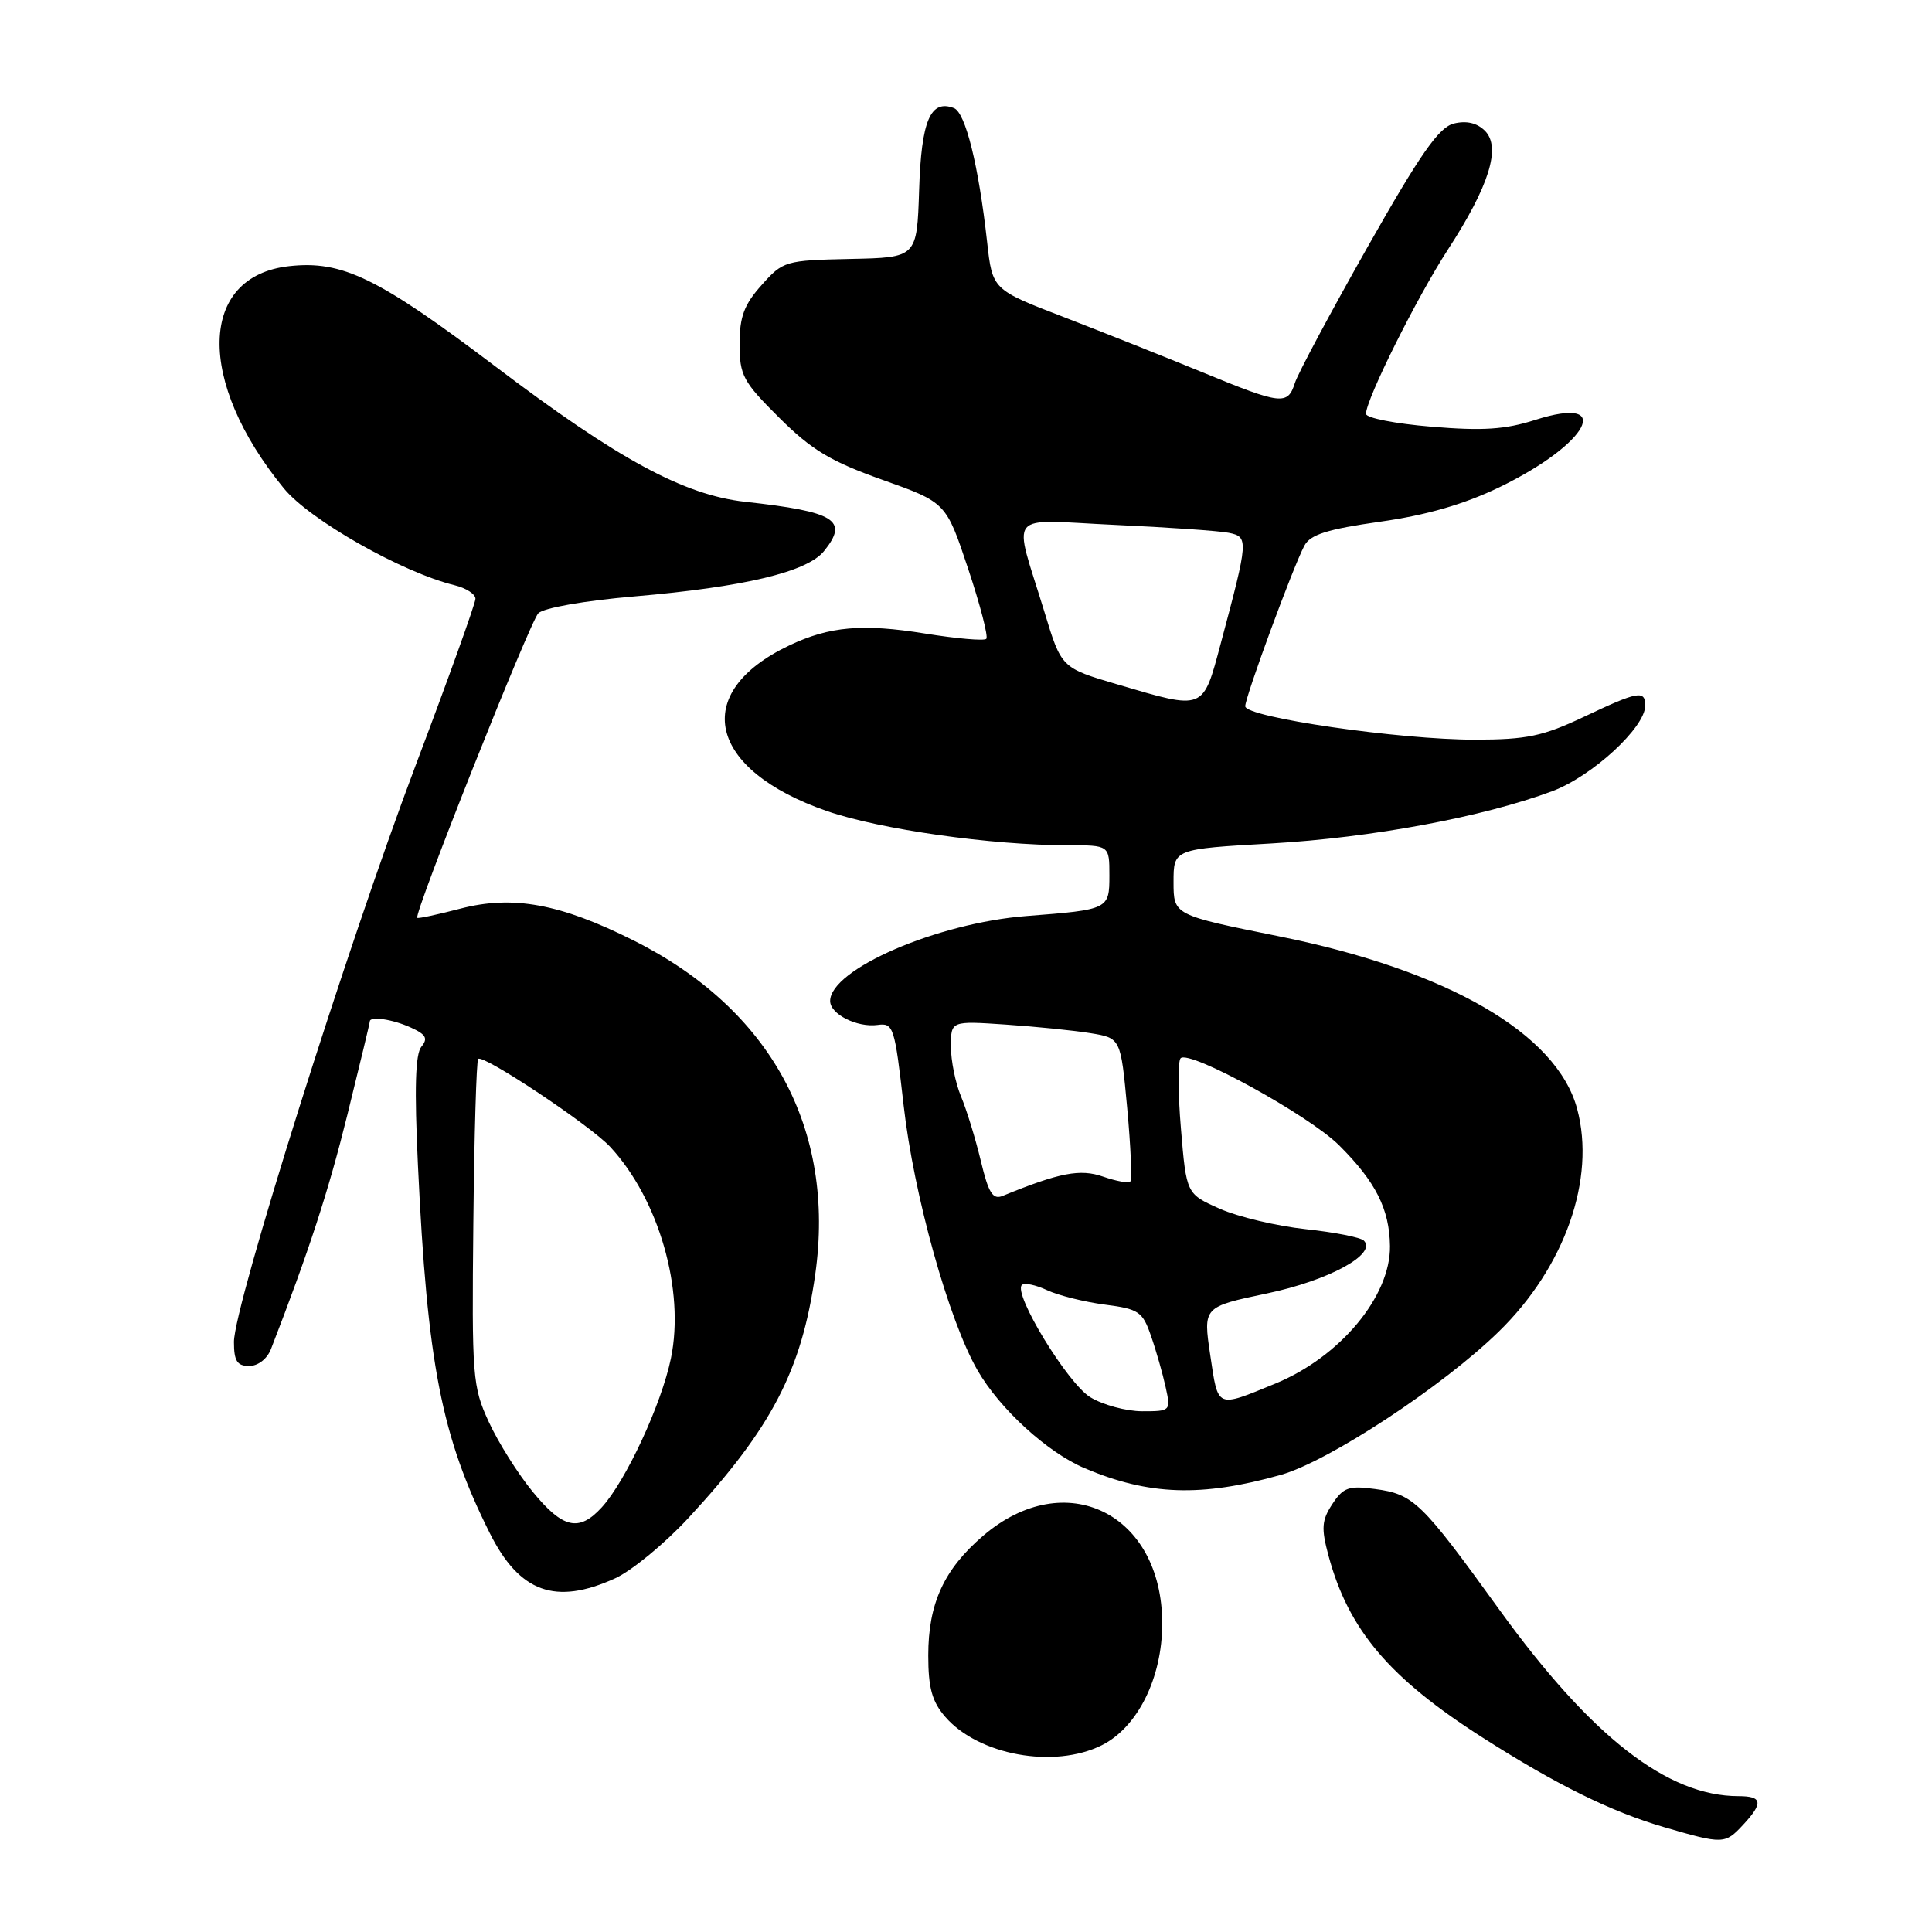 <?xml version="1.0" encoding="UTF-8" standalone="no"?>
<!DOCTYPE svg PUBLIC "-//W3C//DTD SVG 1.1//EN" "http://www.w3.org/Graphics/SVG/1.1/DTD/svg11.dtd" >
<svg xmlns="http://www.w3.org/2000/svg" xmlns:xlink="http://www.w3.org/1999/xlink" version="1.1" viewBox="0 0 256 256">
 <g >
 <path fill="currentColor"
d=" M 230.96 241.81 C 233.67 238.90 233.53 238.00 230.37 238.00 C 220.93 238.00 210.84 230.13 198.64 213.25 C 188.33 198.98 187.30 197.98 182.18 197.30 C 178.72 196.83 177.98 197.10 176.54 199.30 C 175.13 201.45 175.05 202.49 176.04 206.16 C 178.69 215.98 184.10 222.36 196.50 230.27 C 206.24 236.49 213.48 240.06 220.50 242.11 C 228.32 244.39 228.57 244.38 230.96 241.81 Z  M 146.00 231.25 C 150.75 228.87 154.00 222.33 154.00 215.13 C 154.00 200.50 141.15 194.19 130.29 203.48 C 125.08 207.94 123.00 212.47 123.00 219.35 C 123.00 223.66 123.50 225.47 125.25 227.49 C 129.66 232.58 139.69 234.40 146.00 231.25 Z  M 81.50 209.14 C 83.70 208.14 88.07 204.54 91.22 201.14 C 102.26 189.21 106.21 181.61 108.02 168.89 C 110.76 149.57 102.13 133.71 83.94 124.61 C 74.22 119.74 67.95 118.59 61.00 120.40 C 57.98 121.19 55.41 121.74 55.29 121.62 C 54.80 121.13 70.20 82.41 71.33 81.26 C 72.03 80.55 77.48 79.59 84.03 79.03 C 98.61 77.78 106.94 75.79 109.18 73.03 C 112.50 68.93 110.72 67.81 98.74 66.49 C 90.63 65.59 81.91 60.88 65.66 48.57 C 50.09 36.79 45.34 34.48 38.29 35.27 C 26.30 36.62 25.99 50.52 37.62 64.72 C 41.07 68.92 53.31 75.86 60.25 77.55 C 61.76 77.92 63.00 78.72 63.00 79.34 C 63.00 79.95 59.42 89.91 55.05 101.48 C 46.00 125.42 31.00 173.04 31.00 177.81 C 31.00 180.34 31.42 181.00 33.02 181.00 C 34.19 181.00 35.41 180.05 35.91 178.75 C 40.96 165.72 43.52 157.86 46.03 147.71 C 47.66 141.11 49.00 135.55 49.00 135.35 C 49.00 134.61 52.02 135.05 54.45 136.16 C 56.45 137.07 56.74 137.60 55.84 138.69 C 55.03 139.67 54.90 144.22 55.38 154.38 C 56.62 180.75 58.49 190.32 64.88 203.11 C 68.83 211.01 73.59 212.74 81.50 209.14 Z  M 169.71 195.43 C 176.04 193.65 191.14 183.73 198.59 176.45 C 207.36 167.90 211.47 156.20 208.98 146.93 C 206.30 136.94 191.80 128.56 169.44 124.06 C 155.50 121.25 155.50 121.25 155.50 116.88 C 155.50 112.50 155.50 112.50 168.50 111.76 C 181.80 110.99 196.46 108.27 205.67 104.84 C 210.96 102.87 218.00 96.39 218.00 93.50 C 218.00 91.41 217.06 91.58 209.84 95.00 C 204.45 97.55 202.30 98.00 195.50 98.01 C 185.51 98.03 165.00 95.05 165.00 93.58 C 165.01 92.31 171.36 75.06 172.84 72.30 C 173.63 70.83 175.88 70.12 182.86 69.13 C 189.03 68.26 194.00 66.82 198.68 64.56 C 210.55 58.82 214.03 52.25 203.40 55.65 C 199.46 56.91 196.46 57.11 189.68 56.54 C 184.91 56.15 181.00 55.38 181.00 54.84 C 181.00 52.93 187.75 39.39 191.85 33.08 C 197.33 24.65 198.93 19.50 196.76 17.33 C 195.71 16.28 194.31 15.96 192.64 16.37 C 190.65 16.88 188.24 20.32 181.20 32.75 C 176.30 41.41 171.97 49.51 171.58 50.75 C 170.63 53.73 169.78 53.63 159.38 49.35 C 154.49 47.34 146.22 44.05 141.00 42.03 C 131.50 38.38 131.50 38.38 130.80 32.08 C 129.67 21.91 127.93 14.91 126.40 14.32 C 123.29 13.13 122.08 15.96 121.79 25.16 C 121.50 34.13 121.50 34.13 112.67 34.31 C 104.05 34.50 103.76 34.58 100.92 37.77 C 98.60 40.36 98.00 41.97 98.00 45.58 C 98.00 49.74 98.45 50.58 103.25 55.35 C 107.54 59.62 110.04 61.13 116.93 63.58 C 125.36 66.58 125.36 66.58 128.28 75.35 C 129.89 80.18 130.97 84.36 130.69 84.65 C 130.40 84.94 126.76 84.62 122.60 83.95 C 114.30 82.61 109.92 82.99 104.59 85.52 C 91.42 91.77 93.75 102.00 109.60 107.48 C 116.61 109.90 131.40 112.00 141.46 112.00 C 147.00 112.00 147.00 112.00 147.00 115.98 C 147.00 120.50 146.94 120.53 136.00 121.38 C 124.19 122.30 110.00 128.44 110.00 132.64 C 110.00 134.38 113.57 136.18 116.29 135.81 C 118.39 135.52 118.55 136.04 119.74 146.50 C 121.08 158.35 125.72 174.98 129.53 181.58 C 132.48 186.70 138.79 192.46 143.73 194.55 C 152.22 198.15 159.19 198.39 169.71 195.43 Z  M 70.59 197.67 C 68.63 195.29 66.02 191.13 64.77 188.42 C 62.61 183.73 62.51 182.48 62.72 162.11 C 62.84 150.35 63.13 140.54 63.36 140.31 C 64.01 139.66 78.19 149.10 80.84 151.95 C 87.30 158.90 90.77 170.96 88.90 179.99 C 87.64 186.10 82.91 196.27 79.72 199.75 C 76.71 203.03 74.58 202.54 70.59 197.67 Z  M 144.47 185.14 C 141.46 183.31 134.23 171.44 135.40 170.27 C 135.73 169.94 137.23 170.25 138.75 170.96 C 140.26 171.66 143.71 172.52 146.40 172.87 C 150.91 173.45 151.40 173.79 152.52 177.04 C 153.20 178.98 154.06 182.02 154.45 183.79 C 155.15 186.97 155.12 187.00 151.33 187.00 C 149.22 186.99 146.14 186.16 144.47 185.14 Z  M 160.37 179.60 C 159.41 173.17 159.41 173.17 167.87 171.39 C 176.08 169.67 182.50 166.17 180.72 164.39 C 180.30 163.96 176.83 163.28 173.01 162.87 C 169.20 162.46 164.08 161.25 161.64 160.17 C 157.20 158.20 157.20 158.20 156.48 149.55 C 156.08 144.80 156.06 140.60 156.44 140.22 C 157.60 139.07 173.44 147.78 177.44 151.76 C 182.29 156.59 184.11 160.20 184.18 165.10 C 184.27 171.77 177.55 179.83 168.95 183.35 C 161.12 186.56 161.43 186.69 160.37 179.60 Z  M 129.96 153.81 C 129.26 150.89 128.08 147.05 127.34 145.28 C 126.60 143.51 126.00 140.53 126.00 138.67 C 126.00 135.27 126.00 135.27 133.25 135.76 C 137.24 136.03 142.30 136.54 144.50 136.90 C 148.50 137.55 148.50 137.55 149.36 146.83 C 149.83 151.94 150.02 156.32 149.77 156.56 C 149.53 156.81 147.90 156.51 146.17 155.91 C 143.13 154.85 140.42 155.37 132.86 158.46 C 131.55 159.00 130.98 158.09 129.96 153.81 Z  M 148.07 90.69 C 140.64 88.50 140.64 88.50 138.40 81.11 C 134.23 67.43 133.06 68.88 147.73 69.55 C 154.75 69.87 161.54 70.34 162.82 70.60 C 165.46 71.14 165.43 71.52 161.76 85.25 C 159.36 94.22 159.66 94.10 148.07 90.69 Z "/>
</g>
</svg>
